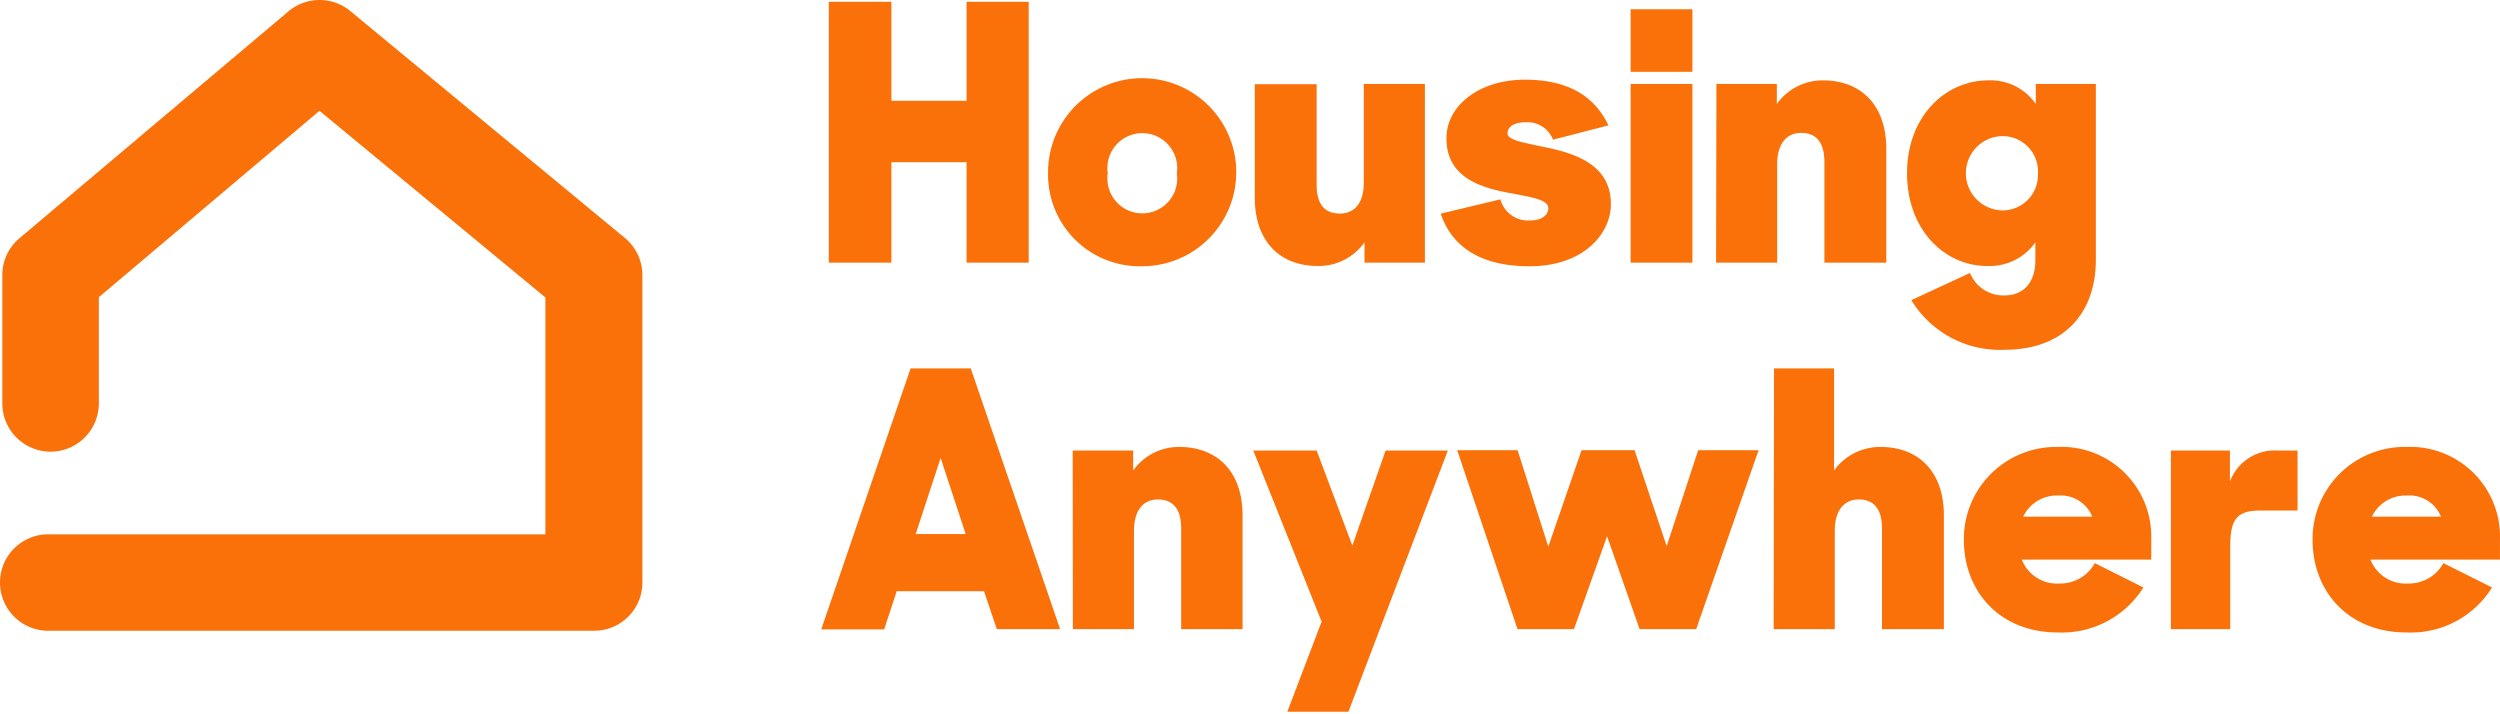 <svg xmlns="http://www.w3.org/2000/svg" width="280" height="80"><path fill="#FA7009" fill-rule="evenodd" d="M147.465 50.46l3.998 10.647 3.725-10.648h6.97l-11.135 29.256h-6.843l3.842-10.09-7.655-19.166h7.098zm129.538 2.478a10.038 10.038 0 012.994 7.416v2.325h-14.508a4.253 4.253 0 004.214 2.677 4.41 4.41 0 003.959-2.286l5.445 2.725a10.687 10.687 0 01-9.532 5.04c-6.52.03-10.567-4.57-10.567-10.373a10.302 10.302 0 013.061-7.428 10.318 10.318 0 017.467-2.975c2.78-.115 5.484.928 7.467 2.879zm-39.052.004a10.038 10.038 0 012.99 7.412v2.325h-14.497a4.233 4.233 0 004.204 2.677 4.42 4.42 0 003.969-2.286l5.445 2.725a10.756 10.756 0 01-9.531 5.04c-6.53.03-10.578-4.57-10.578-10.373a10.311 10.311 0 013.068-7.428 10.328 10.328 0 017.47-2.975 10.05 10.05 0 017.46 2.883zM39.255 1.256l30.736 25.398a5.39 5.39 0 011.955 4.161v34.424a5.39 5.39 0 01-5.455 5.402H5.636a5.407 5.407 0 01-4.873-2.63 5.398 5.398 0 010-5.534 5.407 5.407 0 014.873-2.63h55.449V33.315l-25.3-20.905L11.07 33.286v11.898a5.404 5.404 0 01-5.406 5.402A5.404 5.404 0 01.26 45.184V30.776a5.371 5.371 0 011.955-4.122l30.11-25.398a5.41 5.41 0 016.931 0zm69.468 40.001l10.01 29.208h-7.087l-1.437-4.25h-9.776l-1.408 4.279h-7.048l10.01-29.237h6.736zm146.355 9.202h2.248v6.72h-4.125c-2.61 0-3.412.88-3.412 4.006v9.28h-6.648V50.459h6.609v3.478a5.357 5.357 0 015.328-3.478zm-123-.4c4.291 0 7.087 2.803 7.087 7.638v12.768h-6.873V59.182c0-2.08-.84-3.243-2.61-3.243-1.554 0-2.678 1.124-2.678 3.527v10.999h-6.843l-.02-20.006h6.775v2.237a6.258 6.258 0 015.161-2.637zm73.338-8.802v11.44a6.336 6.336 0 015.21-2.638c4.283 0 7.088 2.803 7.088 7.638v12.768h-6.93V59.182c0-2.08-.842-3.243-2.601-3.243-1.564 0-2.689 1.124-2.689 3.527v10.999h-6.843l.04-29.208h6.725zM169.97 50.42l3.44 10.804 3.726-10.804h5.934l3.597 10.745 3.53-10.745h6.764l-6.99 20.045h-6.334l-3.647-10.404-3.705 10.404h-6.325l-6.755-20.045h6.765zm-64.619.87l-2.796 8.527h5.602l-2.806-8.528zm125.18 4.21a4.165 4.165 0 00-3.93 2.364h7.733a3.813 3.813 0 00-3.802-2.364zm39.045 0a4.165 4.165 0 00-3.92 2.364h7.733a3.813 3.813 0 00-3.813-2.364zm-41.567-43.85V9.402h6.726v19.693c0 5.724-3.324 10.08-10.255 10.08a11.606 11.606 0 01-10.411-5.558l6.57-3.047a4.028 4.028 0 003.841 2.52c2.239 0 3.48-1.553 3.48-3.907v-2.042a6.239 6.239 0 01-5.406 2.647c-4.565.03-8.964-3.858-8.964-10.383 0-6.438 4.36-10.404 9.091-10.404a6.15 6.15 0 015.328 2.647zm-92.673.154a10.524 10.524 0 012.332 11.493 10.538 10.538 0 01-9.754 6.522 10.269 10.269 0 01-7.486-2.964 10.253 10.253 0 01-3.043-7.45 10.53 10.53 0 016.426-9.812 10.544 10.544 0 0111.525 2.211zm35.553-2.88c5.122.04 7.82 2.12 9.258 5.119l-6.208 1.602a3.07 3.07 0 00-3.05-1.954c-1.32 0-2.043.518-2.043 1.24 0 .723 1.446.977 4.008 1.515 3.363.684 7.566 1.885 7.566 6.408 0 3.4-3.157 7.004-9.17 6.965-5.445 0-8.651-2.208-9.893-5.89l6.687-1.603a3.206 3.206 0 003.324 2.364c1.407 0 2.043-.674 2.043-1.358 0-.976-1.877-1.24-4.126-1.68-3.44-.605-7.283-1.758-7.283-6.164 0-3.721 3.764-6.603 8.887-6.564zm-11.301.479v20.015h-6.765v-2.276a6.268 6.268 0 01-5.162 2.647c-4.32.03-7.126-2.774-7.126-7.658V9.432h6.93v11.282c0 2.09.841 3.205 2.601 3.205 1.564 0 2.679-1.075 2.679-3.478V9.403h6.843zM99.837.2v11.087h8.417V.201h6.96v29.217h-6.96V18.165h-8.418v11.253h-7.009V.201h7.01zm89.713 9.202v20.015h-6.921V9.403h6.92zm14.625-.4c4.282 0 7.087 2.803 7.087 7.648v12.767h-6.93V18.126c0-2.08-.842-3.243-2.601-3.243-1.564 0-2.689 1.123-2.689 3.526v11.01H192.2l.04-20.016h6.764v2.246a6.288 6.288 0 015.172-2.647zm-78.36 6.536a3.906 3.906 0 00-1.744 3.867 3.906 3.906 0 001.744 3.866 3.913 3.913 0 004.244 0 3.906 3.906 0 001.745-3.866 3.906 3.906 0 00-1.745-3.867 3.913 3.913 0 00-4.244 0zm98.527-.295a4.163 4.163 0 00-4.164 4.162 4.163 4.163 0 004.164 4.16 3.96 3.96 0 003.9-4.239l.01.079a3.964 3.964 0 00-3.91-4.162zM189.55 1.041v7.004h-6.921V1.04h6.92z"/></svg>
